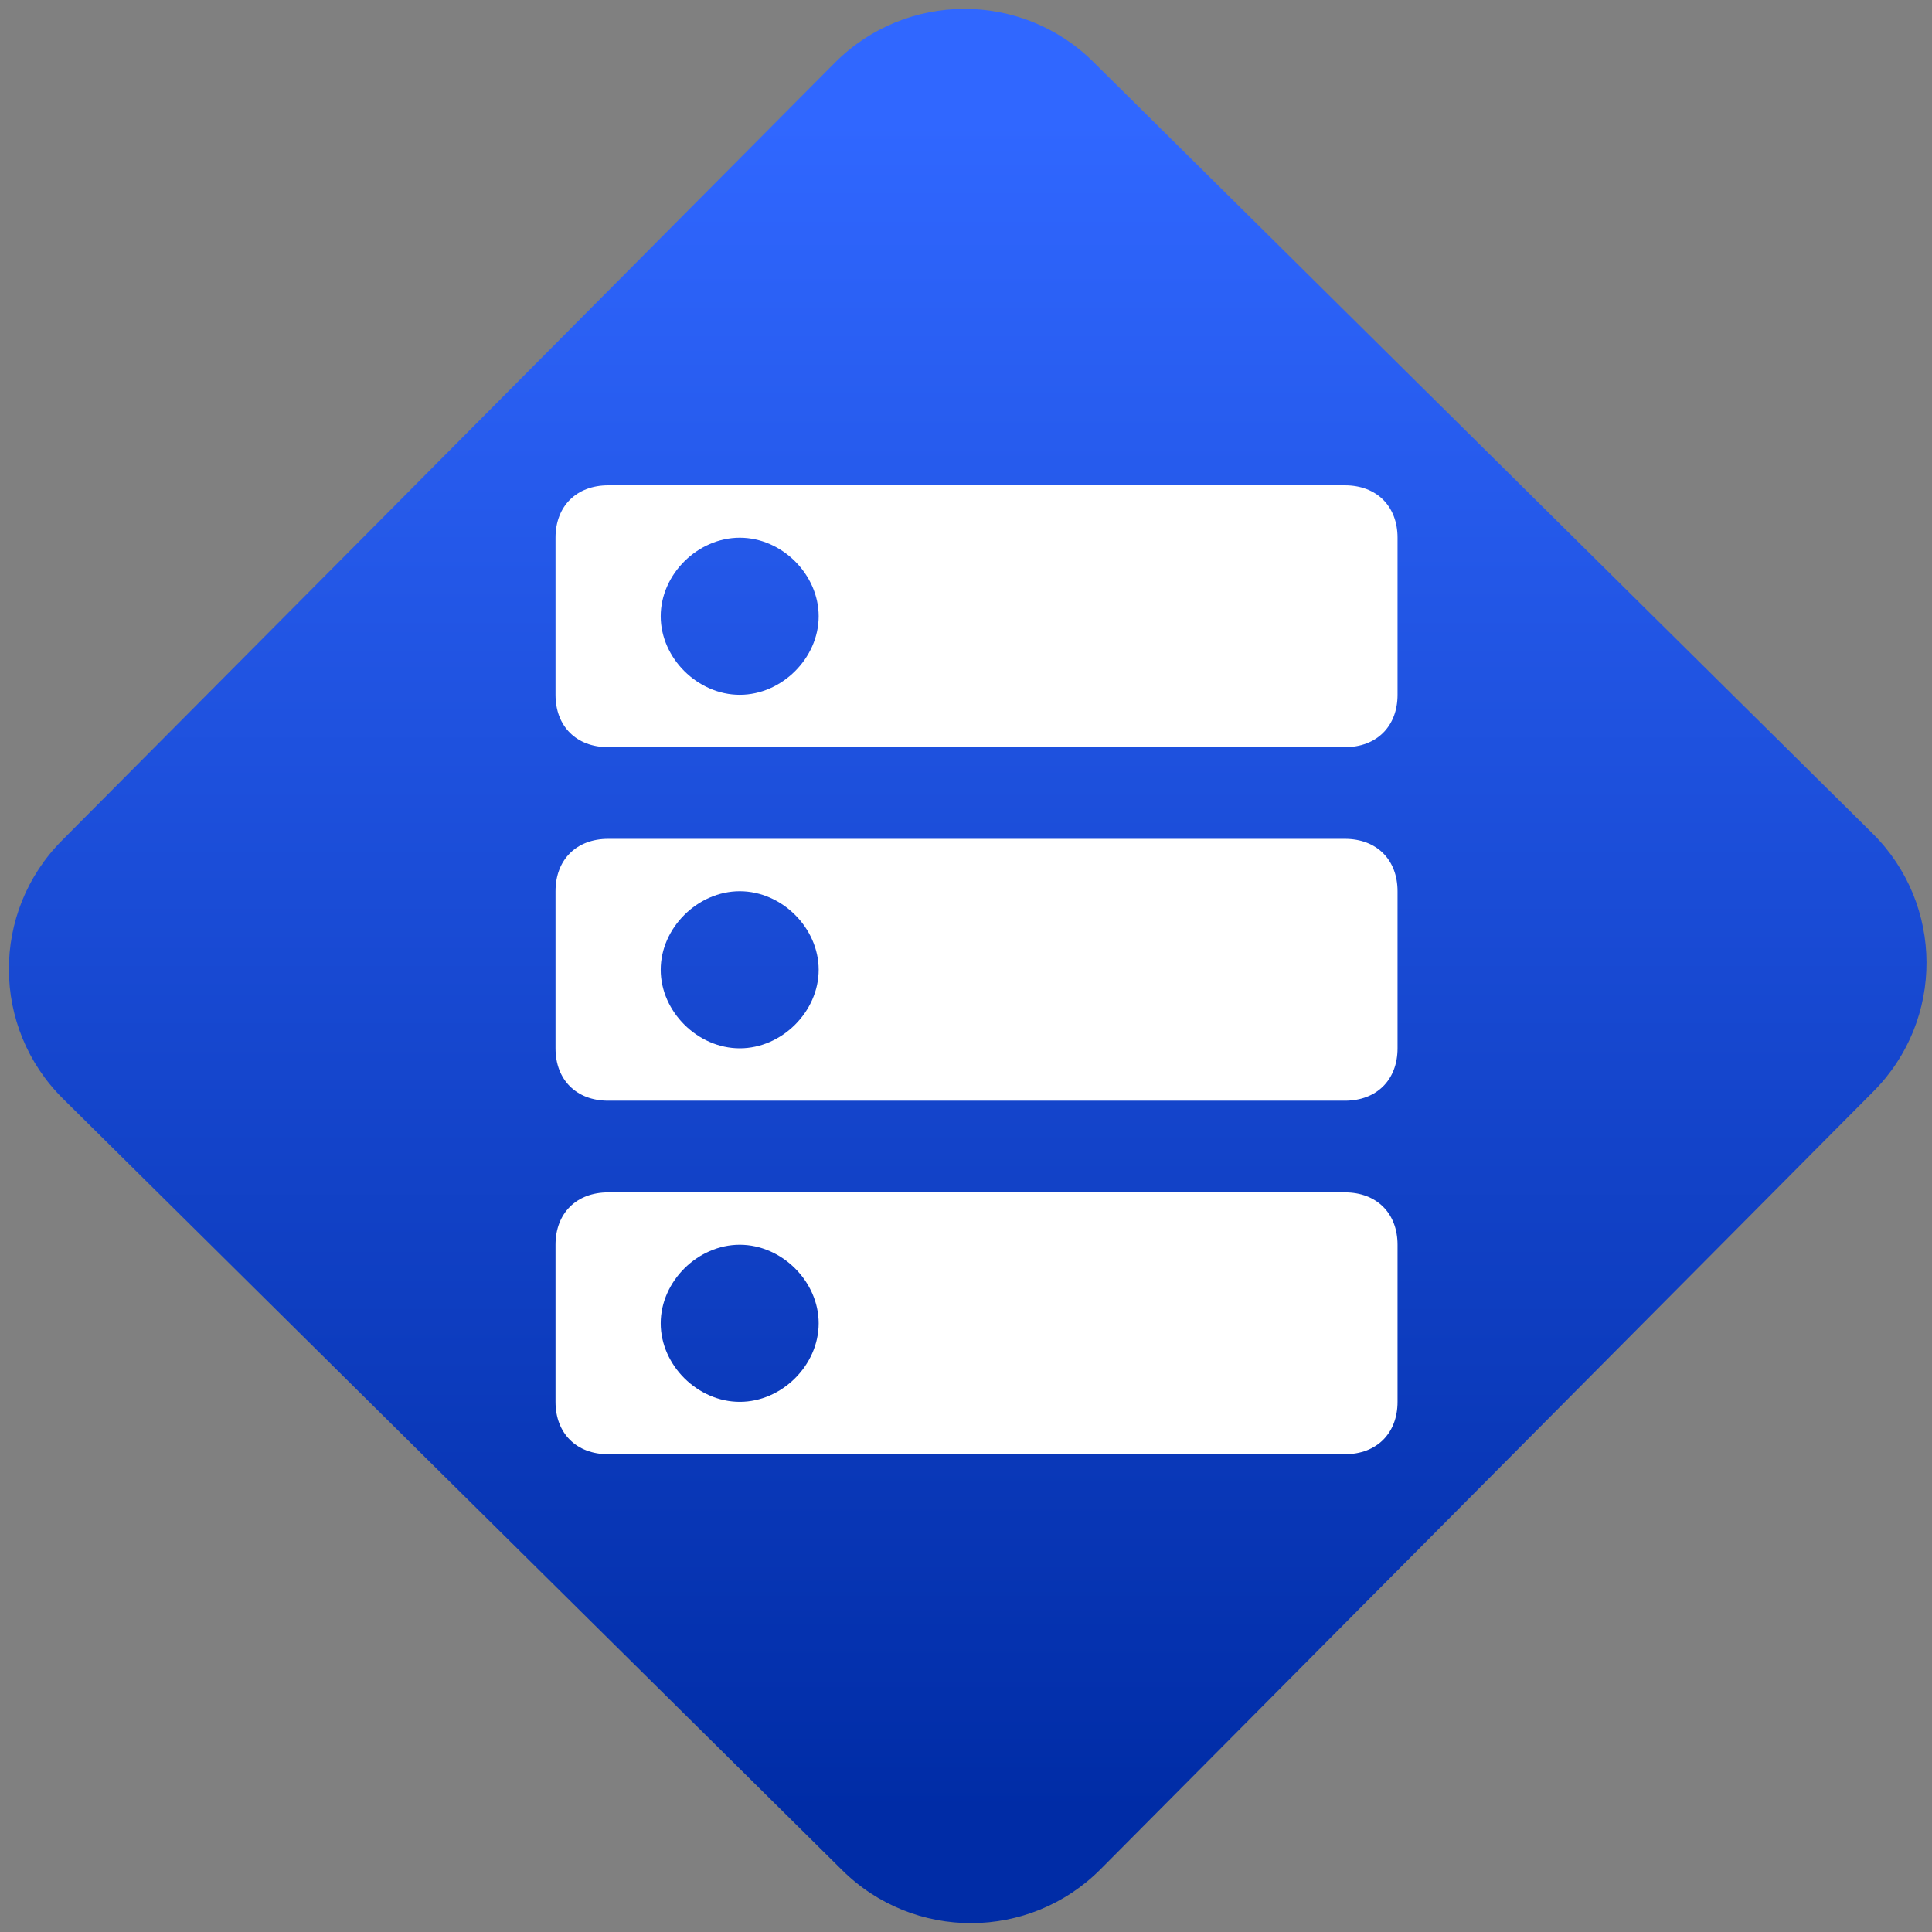 <svg width="64" height="64" viewBox="0 0 64 64" version="1.1"><rect x="0" y="0" width="64" height="64" fill="#808080" stroke="none"/><defs><linearGradient id="linear-pattern-0" gradientUnits="userSpaceOnUse" x1="0" y1="0" x2="0" y2="1" gradientTransform="matrix(60, 0, 0, 56, 0, 4)"><stop offset="0" stop-color="#3067ff" stop-opacity="1"/><stop offset="1" stop-color="#002ca6" stop-opacity="1"/></linearGradient></defs><path fill="url(#linear-pattern-0)" fill-opacity="1" d="M 36.219 2.051 L 62.027 27.605 C 64.402 29.957 64.418 33.785 62.059 36.156 L 36.461 61.918 C 34.105 64.289 30.27 64.305 27.895 61.949 L 2.086 36.395 C -0.289 34.043 -0.305 30.215 2.051 27.844 L 27.652 2.082 C 30.008 -0.289 33.844 -0.305 36.219 2.051 Z M 36.219 2.051 " /><g transform="matrix(1.008,0,0,1.003,16.221,16.077)"><path fill-rule="evenodd" fill="rgb(100%, 100%, 100%)" fill-opacity="1" d="M 8.219 13.406 C 9.602 13.406 10.812 14.617 10.812 16 C 10.812 17.383 9.602 18.594 8.219 18.594 C 6.836 18.594 5.621 17.383 5.621 16 C 5.621 14.617 6.836 13.406 8.219 13.406 Z M 8.219 1.73 C 9.602 1.73 10.812 2.938 10.812 4.324 C 10.812 5.707 9.602 6.918 8.219 6.918 C 6.836 6.918 5.621 5.707 5.621 4.324 C 5.621 2.938 6.836 1.73 8.219 1.73 Z M 3.895 11.676 C 2.852 11.676 2.164 12.363 2.164 13.406 L 2.164 18.594 C 2.164 19.637 2.852 20.324 3.895 20.324 L 28.105 20.324 C 29.148 20.324 29.836 19.637 29.836 18.594 L 29.836 13.406 C 29.836 12.363 29.148 11.676 28.105 11.676 Z M 3.895 0 C 2.852 0 2.164 0.688 2.164 1.73 L 2.164 6.918 C 2.164 7.961 2.852 8.648 3.895 8.648 L 28.105 8.648 C 29.148 8.648 29.836 7.961 29.836 6.918 L 29.836 1.73 C 29.836 0.688 29.148 0 28.105 0 Z M 8.219 25.082 C 9.602 25.082 10.812 26.293 10.812 27.676 C 10.812 29.062 9.602 30.27 8.219 30.27 C 6.836 30.27 5.621 29.062 5.621 27.676 C 5.621 26.293 6.836 25.082 8.219 25.082 Z M 3.895 23.352 C 2.852 23.352 2.164 24.039 2.164 25.082 L 2.164 30.27 C 2.164 31.312 2.852 32 3.895 32 L 28.105 32 C 29.148 32 29.836 31.312 29.836 30.27 L 29.836 25.082 C 29.836 24.039 29.148 23.352 28.105 23.352 Z M 3.895 23.352 "/></g></svg>

